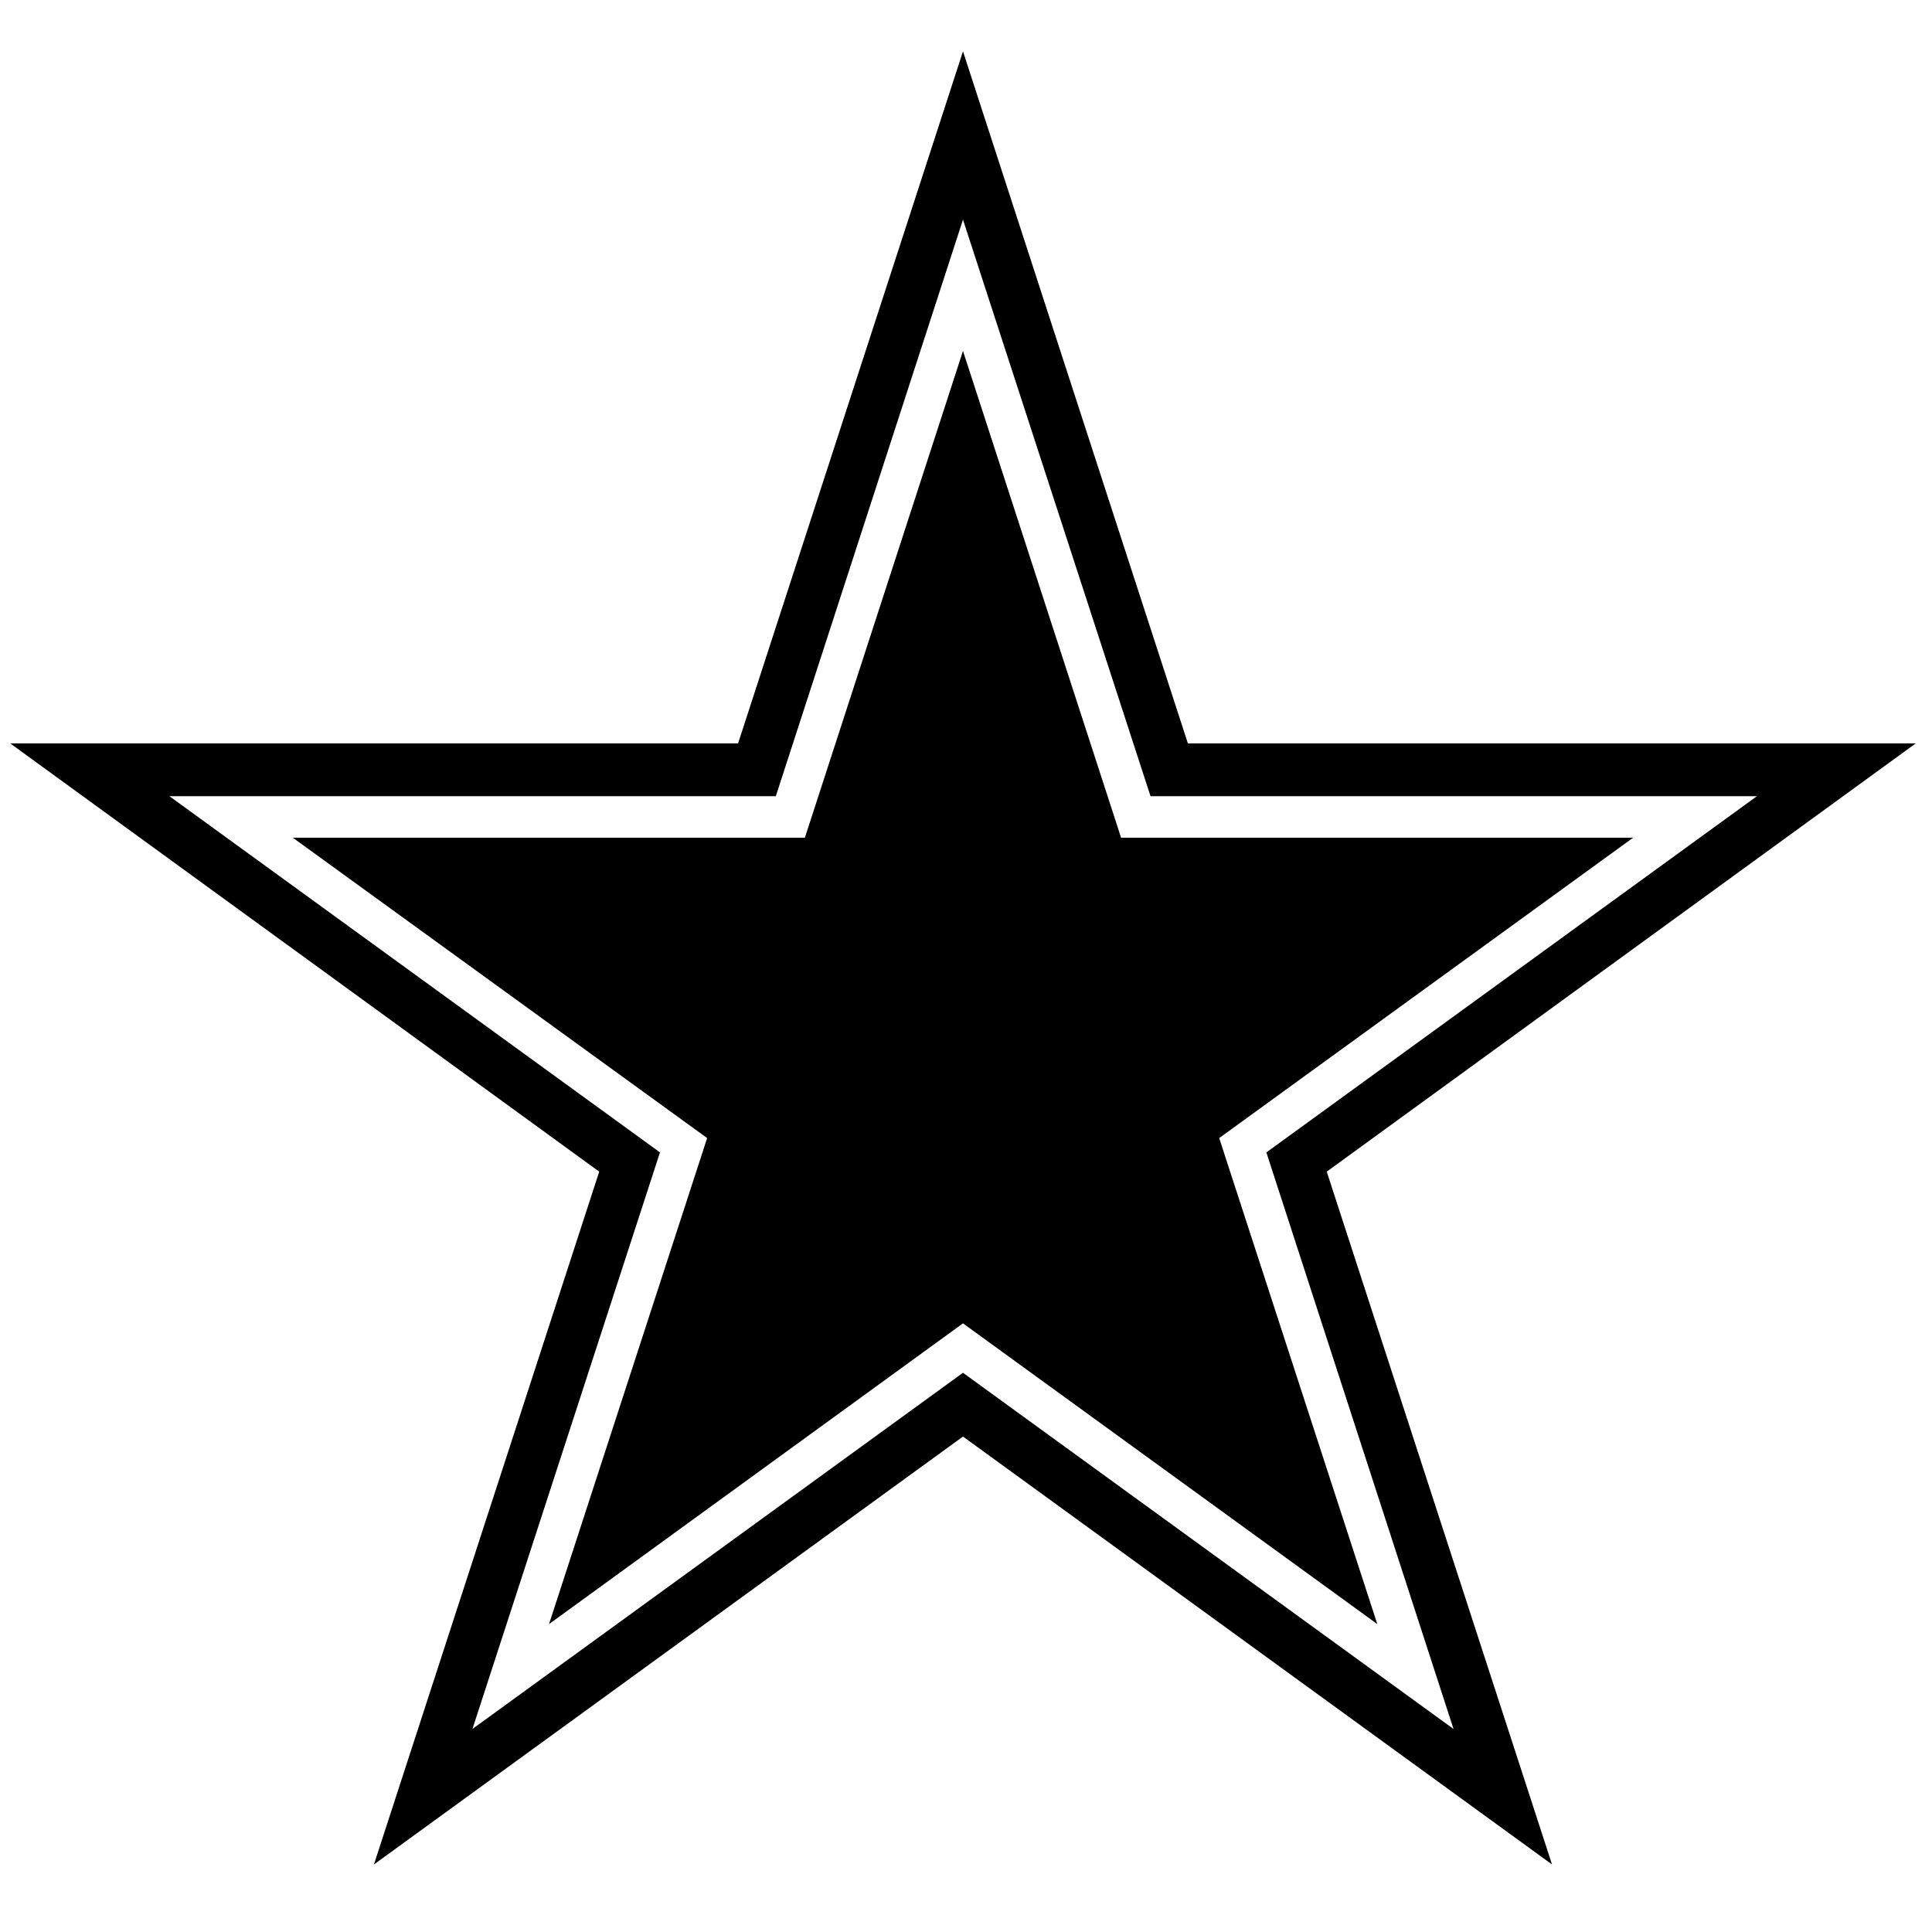 <svg xmlns="http://www.w3.org/2000/svg" width="512" height="512" viewBox="0 0 512 512"><path d="M507.7 197h-192.9l-59.6-183.4-59.6 183.4h-192.9l156.1 113.5-59.7 183.6 156.1-113.4 156.1 113.4-59.7-183.6 156.1-113.5zm-122.5 261.2l-130-94.4-130 94.4 49.7-152.8-130-94.4h160.7l49.6-152.8 49.7 152.8h160.7l-130 94.4 49.6 152.8zm47.6-236.2h-135.7l-41.9-129-41.9 129h-135.7l109.8 79.6-41.9 128.8 109.7-79.7 109.8 79.7-41.9-128.8z"/></svg>